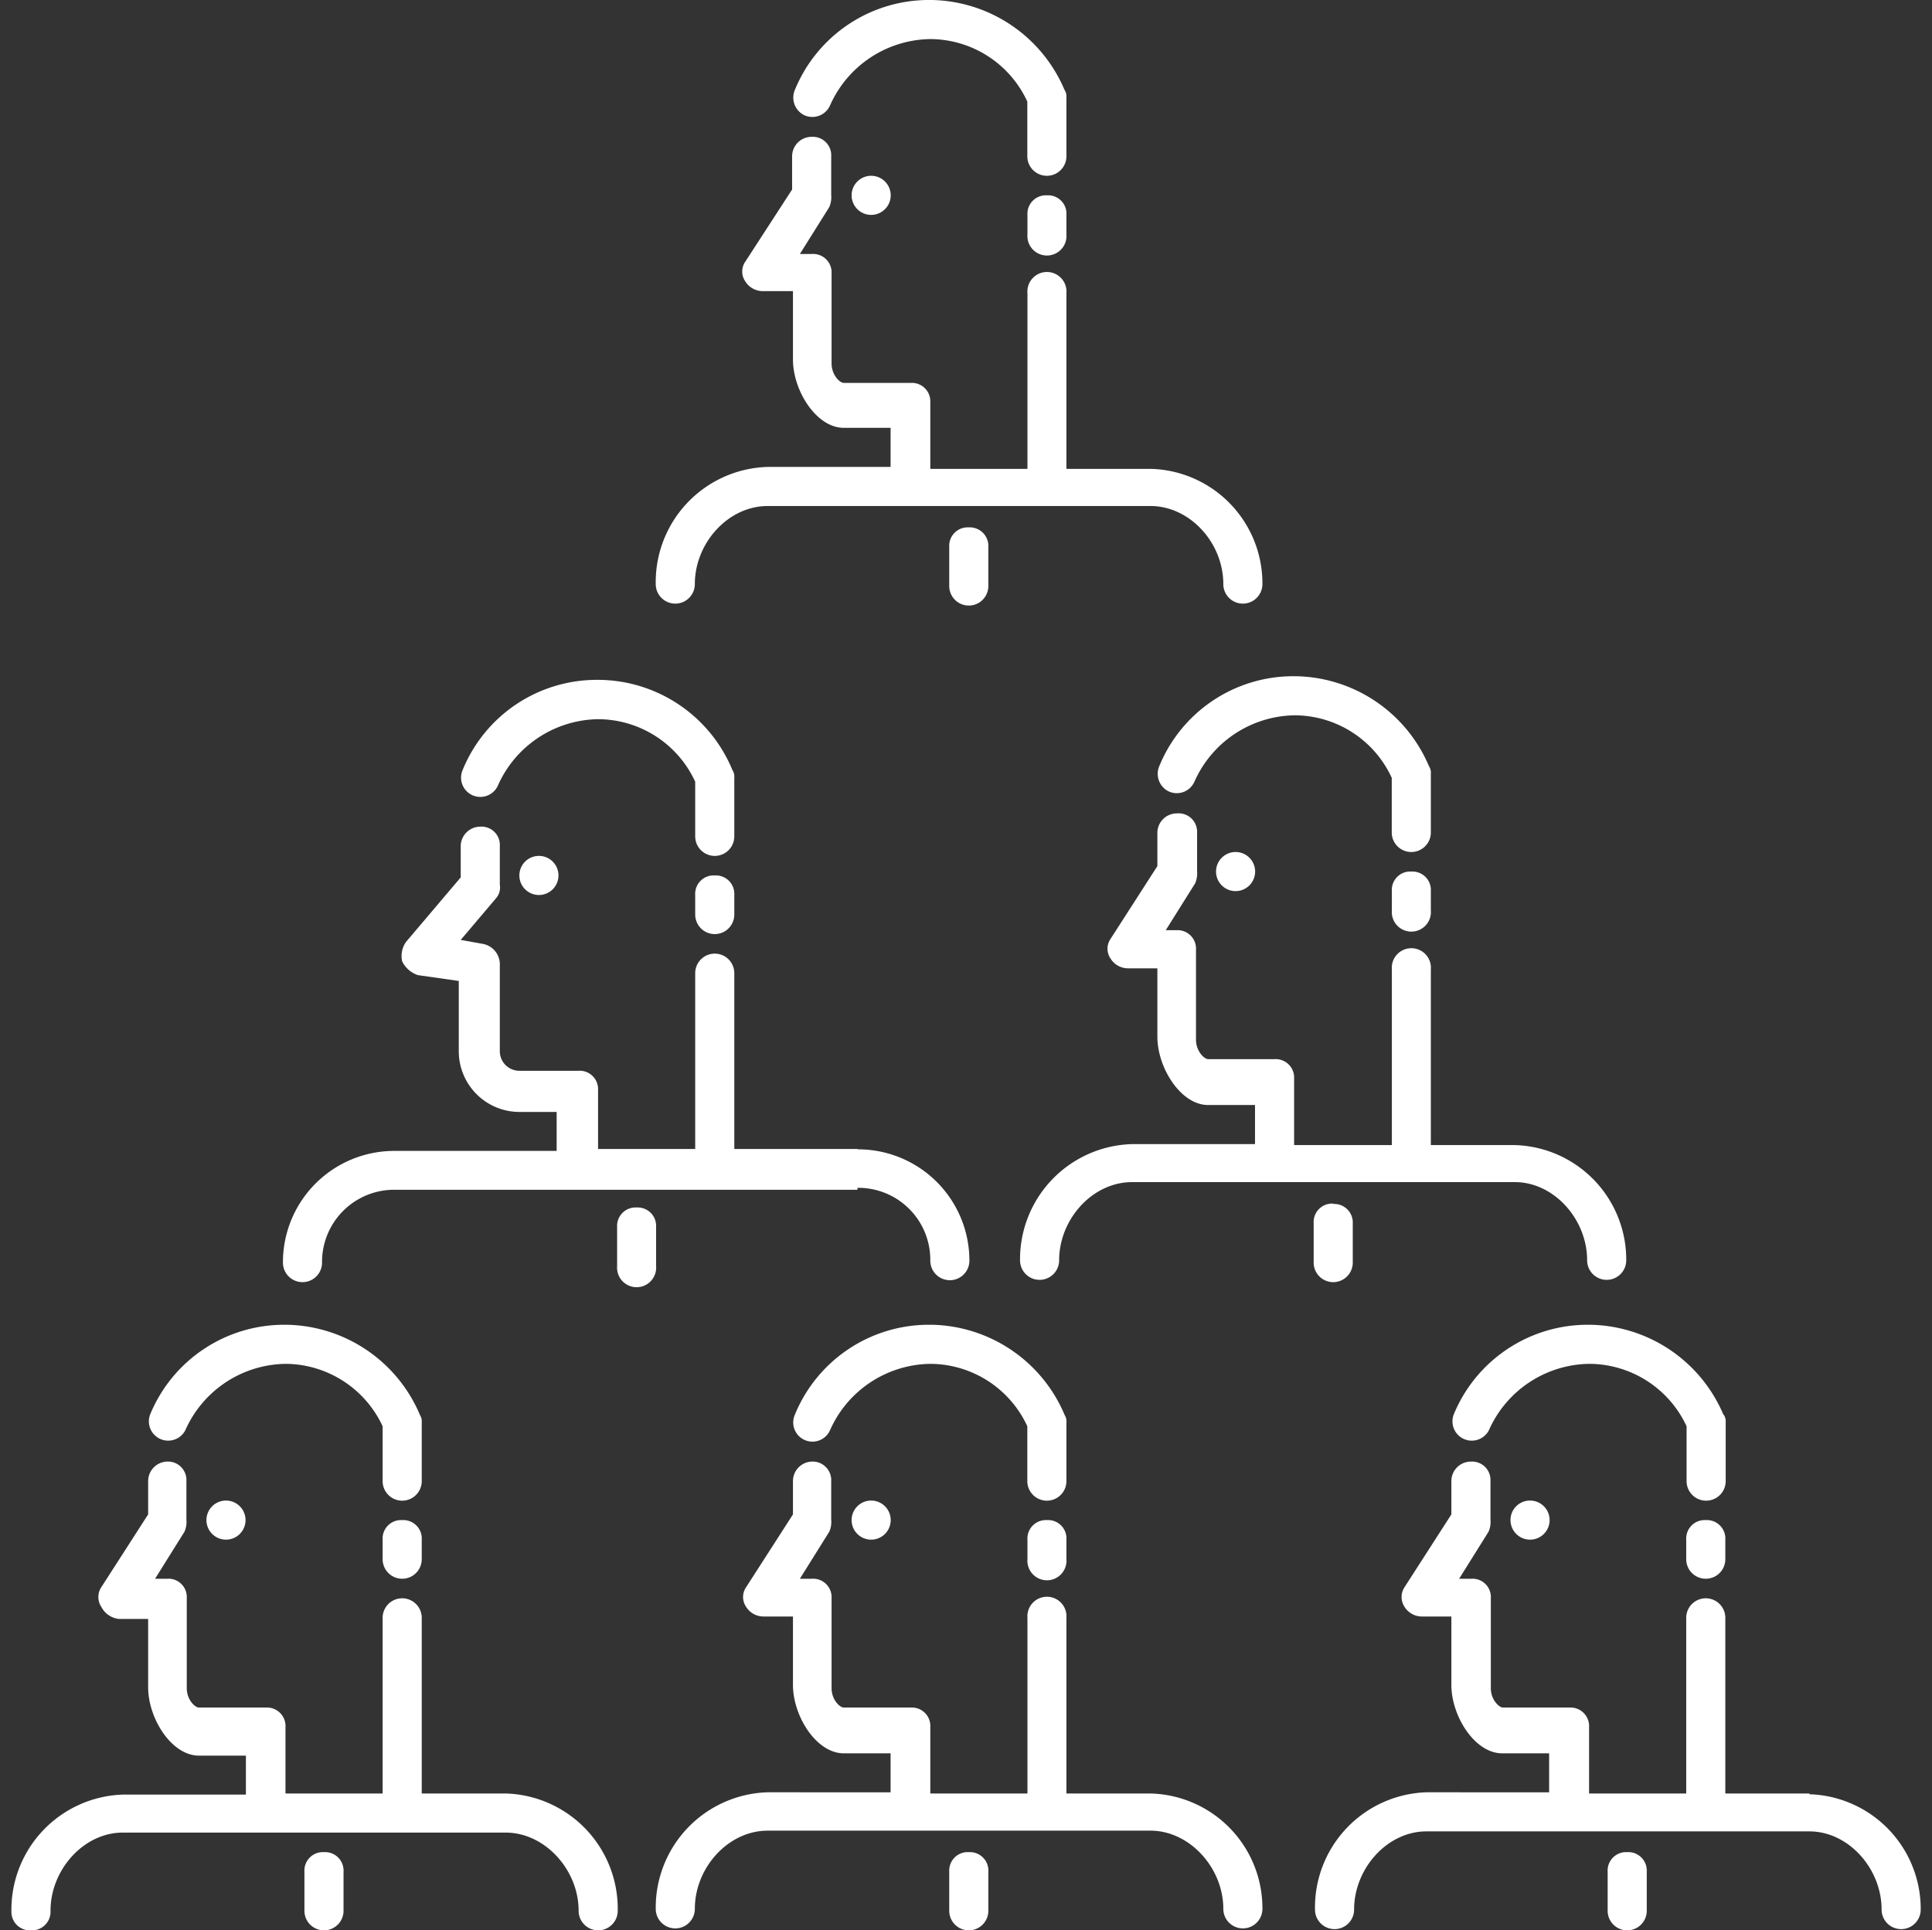 <svg xmlns="http://www.w3.org/2000/svg" id="Layer_1" data-name="Layer 1" viewBox="0 0 159.1 159"><rect x="0" y="0" width="159.1" height="159" fill="#333333" stroke="none"/><defs><style>.cls-1{fill:#fff;}</style></defs><path class="cls-1" d="M44.38,70.5a1.61,1.61,0,1,1-1.61,1.61,1.61,1.61,0,0,1,1.61-1.61"></path><path class="cls-1" d="M70.61,94.64H60.47V80.16a1.61,1.61,0,1,0-3.22,0V94.64h-8V89.81A1.52,1.52,0,0,0,47.6,88.2H42.77a1.61,1.61,0,0,1-1.61-1.61V79.35a1.71,1.71,0,0,0-1.44-1.61l-1.78-.32L40.84,74a1.35,1.35,0,0,0,.32-1.12V69.7a1.51,1.51,0,0,0-1.6-1.61,1.62,1.62,0,0,0-1.62,1.61v2.57l-4.5,5.31a2,2,0,0,0-.32,1.61,2.23,2.23,0,0,0,1.29,1.13l3.37.48v5.79a5,5,0,0,0,5,5h3.06V94.8H32.47A9.17,9.17,0,0,0,23.3,104a1.61,1.61,0,0,0,3.22,0,5.94,5.94,0,0,1,5.95-6H70.61v-.16a5.93,5.93,0,0,1,6,6,1.61,1.61,0,1,0,3.22,0,9.17,9.17,0,0,0-9.17-9.17"></path><path class="cls-1" d="M58.86,72.11a1.52,1.52,0,0,0-1.61,1.61v1.61a1.61,1.61,0,0,0,3.22,0V73.72a1.52,1.52,0,0,0-1.61-1.61"></path><path class="cls-1" d="M60.31,63.42A12,12,0,0,0,49.37,56h-.16a11.92,11.92,0,0,0-11.1,7.4A1.58,1.58,0,1,0,41,64.71a9.17,9.17,0,0,1,8.21-5.47h.16a8.83,8.83,0,0,1,7.88,5.15v4.5a1.61,1.61,0,0,0,3.22,0V64.07a1,1,0,0,0-.16-.65"></path><path class="cls-1" d="M18.64,123.6A1.61,1.61,0,1,1,17,125.21a1.61,1.61,0,0,1,1.61-1.61"></path><path class="cls-1" d="M41.65,147.73H34.73V133.26a1.61,1.61,0,1,0-3.22,0v14.47h-8v-5.46a1.53,1.53,0,0,0-1.62-1.62H16.38c-.32,0-1-.64-1-1.6v-7.41a1.51,1.51,0,0,0-1.61-1.6h-1l2.42-3.87a2,2,0,0,0,.16-1V122a1.52,1.52,0,0,0-1.61-1.61A1.61,1.61,0,0,0,12.2,122v2.74l-3.86,6a1.47,1.47,0,0,0,0,1.61,1.85,1.85,0,0,0,1.45,1H12.2v5.63c0,2.57,1.93,5.63,4.18,5.63h3.87v3.21H10.11a9.49,9.49,0,0,0-9.17,9.66A1.52,1.52,0,0,0,2.55,159a1.53,1.53,0,0,0,1.61-1.61c0-3.38,2.73-6.44,5.95-6.44H41.65c3.22,0,6,3.06,6,6.44a1.61,1.61,0,0,0,3.22,0,9.5,9.5,0,0,0-9.17-9.66"></path><path class="cls-1" d="M33.12,125.21a1.52,1.52,0,0,0-1.61,1.61v1.61a1.61,1.61,0,1,0,3.22,0v-1.61a1.52,1.52,0,0,0-1.61-1.61"></path><path class="cls-1" d="M34.57,116.52a12.13,12.13,0,0,0-10.95-7.4h-.16a11.93,11.93,0,0,0-11.1,7.4,1.59,1.59,0,0,0,2.9,1.29,9.17,9.17,0,0,1,8.2-5.47h.16a8.87,8.87,0,0,1,7.89,5.14V122a1.61,1.61,0,0,0,3.22,0v-4.83a1,1,0,0,0-.16-.64"></path><path class="cls-1" d="M52.43,99.46a1.52,1.52,0,0,0-1.61,1.61v3.22a1.61,1.61,0,1,0,3.21,0v-3.22a1.52,1.52,0,0,0-1.6-1.61"></path><path class="cls-1" d="M26.68,152.56a1.52,1.52,0,0,0-1.61,1.61v3.22a1.61,1.61,0,0,0,3.22,0v-3.22a1.52,1.52,0,0,0-1.61-1.61"></path><path class="cls-1" d="M71.73,123.6a1.61,1.61,0,1,1-1.6,1.61,1.61,1.61,0,0,1,1.6-1.61"></path><path class="cls-1" d="M94.74,147.73H87.82V133.26a1.61,1.61,0,1,0-3.21,0v14.47h-8v-5.46A1.52,1.52,0,0,0,75,140.65H69.48c-.32,0-1-.64-1-1.6v-7.41a1.52,1.52,0,0,0-1.61-1.6h-1l2.42-3.87a2,2,0,0,0,.16-1V122a1.53,1.53,0,0,0-1.61-1.61A1.61,1.61,0,0,0,65.3,122v2.74l-3.86,6a1.43,1.43,0,0,0,0,1.61,1.68,1.68,0,0,0,1.45.8H65.3v5.63c0,2.58,1.93,5.64,4.18,5.64h3.86v3.21H63.21A9.5,9.5,0,0,0,54,157.23a1.61,1.61,0,1,0,3.22,0c0-3.38,2.74-6.44,6-6.44H94.74c3.22,0,6,3.06,6,6.44a1.61,1.61,0,1,0,3.22,0,9.45,9.45,0,0,0-9.17-9.5"></path><path class="cls-1" d="M86.22,125.21a1.52,1.52,0,0,0-1.61,1.61v1.61a1.61,1.61,0,1,0,3.21,0v-1.61a1.51,1.51,0,0,0-1.6-1.61"></path><path class="cls-1" d="M87.66,116.52a12.12,12.12,0,0,0-10.94-7.4h-.16a11.92,11.92,0,0,0-11.1,7.4,1.58,1.58,0,0,0,2.89,1.29,9.17,9.17,0,0,1,8.21-5.47h.16a8.84,8.84,0,0,1,7.88,5.14V122a1.61,1.61,0,1,0,3.22,0v-4.83a1,1,0,0,0-.16-.64"></path><path class="cls-1" d="M79.78,152.56a1.52,1.52,0,0,0-1.61,1.61v3.22a1.61,1.61,0,0,0,3.22,0v-3.22a1.52,1.52,0,0,0-1.61-1.61"></path><path class="cls-1" d="M126,123.6a1.61,1.61,0,1,1-1.61,1.61A1.6,1.6,0,0,1,126,123.6"></path><path class="cls-1" d="M149,147.73h-6.92V133.26a1.61,1.61,0,1,0-3.22,0v14.47h-8v-5.46a1.53,1.53,0,0,0-1.62-1.62h-5.47c-.32,0-1-.64-1-1.6v-7.41a1.51,1.51,0,0,0-1.61-1.6h-1l2.42-3.87a2,2,0,0,0,.16-1V122a1.52,1.52,0,0,0-1.61-1.61,1.61,1.61,0,0,0-1.61,1.61v2.74l-3.86,6a1.47,1.47,0,0,0,0,1.61,1.68,1.68,0,0,0,1.45.8h2.41v5.63c0,2.58,1.93,5.64,4.18,5.64h3.87v3.21H117.46a9.49,9.49,0,0,0-9.17,9.66,1.61,1.61,0,0,0,3.22,0c0-3.38,2.73-6.44,5.95-6.44H149c3.22,0,5.95,3.06,5.95,6.44a1.61,1.61,0,0,0,3.22,0,9.46,9.46,0,0,0-9.17-9.5"></path><path class="cls-1" d="M140.47,125.21a1.52,1.52,0,0,0-1.61,1.61v1.61a1.61,1.61,0,0,0,3.22,0v-1.61a1.52,1.52,0,0,0-1.61-1.61"></path><path class="cls-1" d="M141.92,116.52a12.13,12.13,0,0,0-10.95-7.4h-.16a11.93,11.93,0,0,0-11.1,7.4,1.59,1.59,0,0,0,2.9,1.29,9.17,9.17,0,0,1,8.2-5.47H131a8.87,8.87,0,0,1,7.89,5.14V122a1.61,1.61,0,0,0,3.22,0v-4.83a1,1,0,0,0-.16-.64"></path><path class="cls-1" d="M134,152.56a1.52,1.52,0,0,0-1.61,1.61v3.22a1.61,1.61,0,0,0,3.22,0v-3.22a1.52,1.52,0,0,0-1.61-1.61"></path><path class="cls-1" d="M101.74,70.18a1.61,1.61,0,1,1-1.6,1.61,1.61,1.61,0,0,1,1.6-1.61"></path><path class="cls-1" d="M124.75,94.32h-6.92V79.84a1.61,1.61,0,1,0-3.21,0V94.32h-8.05V88.85A1.52,1.52,0,0,0,105,87.24H99.49c-.32,0-1-.65-1-1.61v-7.4a1.52,1.52,0,0,0-1.62-1.61H96l2.42-3.86a2.09,2.09,0,0,0,.16-1V68.57A1.52,1.52,0,0,0,96.91,67a1.6,1.6,0,0,0-1.6,1.6v2.74l-3.86,6a1.43,1.43,0,0,0,0,1.61,1.69,1.69,0,0,0,1.45.81h2.41v5.63c0,2.57,1.93,5.63,4.18,5.63h3.86v3.22H93.22A9.49,9.49,0,0,0,84,103.81a1.61,1.61,0,0,0,3.22,0c0-3.38,2.74-6.44,6-6.44h31.53c3.22,0,5.95,3.06,5.95,6.44a1.61,1.61,0,1,0,3.22,0,9.44,9.44,0,0,0-9.17-9.49"></path><path class="cls-1" d="M116.22,71.79a1.51,1.51,0,0,0-1.6,1.61V75a1.61,1.61,0,1,0,3.21,0V73.4a1.52,1.52,0,0,0-1.61-1.61"></path><path class="cls-1" d="M117.67,63.1a12.12,12.12,0,0,0-10.94-7.4h-.16a11.92,11.92,0,0,0-11.1,7.4,1.61,1.61,0,0,0,.8,2.1,1.59,1.59,0,0,0,2.09-.81,9.17,9.17,0,0,1,8.21-5.47h.16a8.83,8.83,0,0,1,7.88,5.15v4.5a1.61,1.61,0,1,0,3.22,0V63.74a1,1,0,0,0-.16-.64"></path><path class="cls-1" d="M109.79,99.14a1.52,1.52,0,0,0-1.61,1.61V104a1.61,1.61,0,1,0,3.22,0v-3.22a1.53,1.53,0,0,0-1.61-1.61"></path><path class="cls-1" d="M71.73,14.48a1.61,1.61,0,1,1-1.6,1.61,1.61,1.61,0,0,1,1.6-1.61"></path><path class="cls-1" d="M94.74,38.62H87.82V24.14a1.61,1.61,0,1,0-3.21,0V38.62h-8V33.15A1.52,1.52,0,0,0,75,31.54H69.48c-.32,0-1-.65-1-1.61v-7.4a1.52,1.52,0,0,0-1.61-1.61h-1l2.42-3.86a2.07,2.07,0,0,0,.16-1V12.87a1.52,1.52,0,0,0-1.61-1.6,1.61,1.61,0,0,0-1.61,1.6v2.74l-3.86,5.95a1.43,1.43,0,0,0,0,1.61,1.69,1.69,0,0,0,1.45.81H65.3v5.63c0,2.57,1.93,5.63,4.18,5.63h3.86v3.22H63.21A9.49,9.49,0,0,0,54,48.11a1.61,1.61,0,1,0,3.22,0c0-3.38,2.74-6.43,6-6.43H94.74c3.22,0,6,3,6,6.43a1.61,1.61,0,1,0,3.22,0,9.44,9.44,0,0,0-9.17-9.49"></path><path class="cls-1" d="M86.22,16.09a1.52,1.52,0,0,0-1.61,1.61v1.61a1.61,1.61,0,1,0,3.21,0V17.7a1.51,1.51,0,0,0-1.6-1.61"></path><path class="cls-1" d="M87.66,7.4A12.12,12.12,0,0,0,76.72,0h-.16a11.92,11.92,0,0,0-11.1,7.4,1.61,1.61,0,0,0,.8,2.1,1.59,1.59,0,0,0,2.09-.81,9.17,9.17,0,0,1,8.21-5.47h.16A8.83,8.83,0,0,1,84.6,8.37v4.5a1.61,1.61,0,1,0,3.22,0V8.05a1,1,0,0,0-.16-.65"></path><path class="cls-1" d="M79.78,43.44a1.52,1.52,0,0,0-1.61,1.61v3.22a1.61,1.61,0,0,0,3.22,0V45.05a1.53,1.53,0,0,0-1.61-1.61"></path></svg>